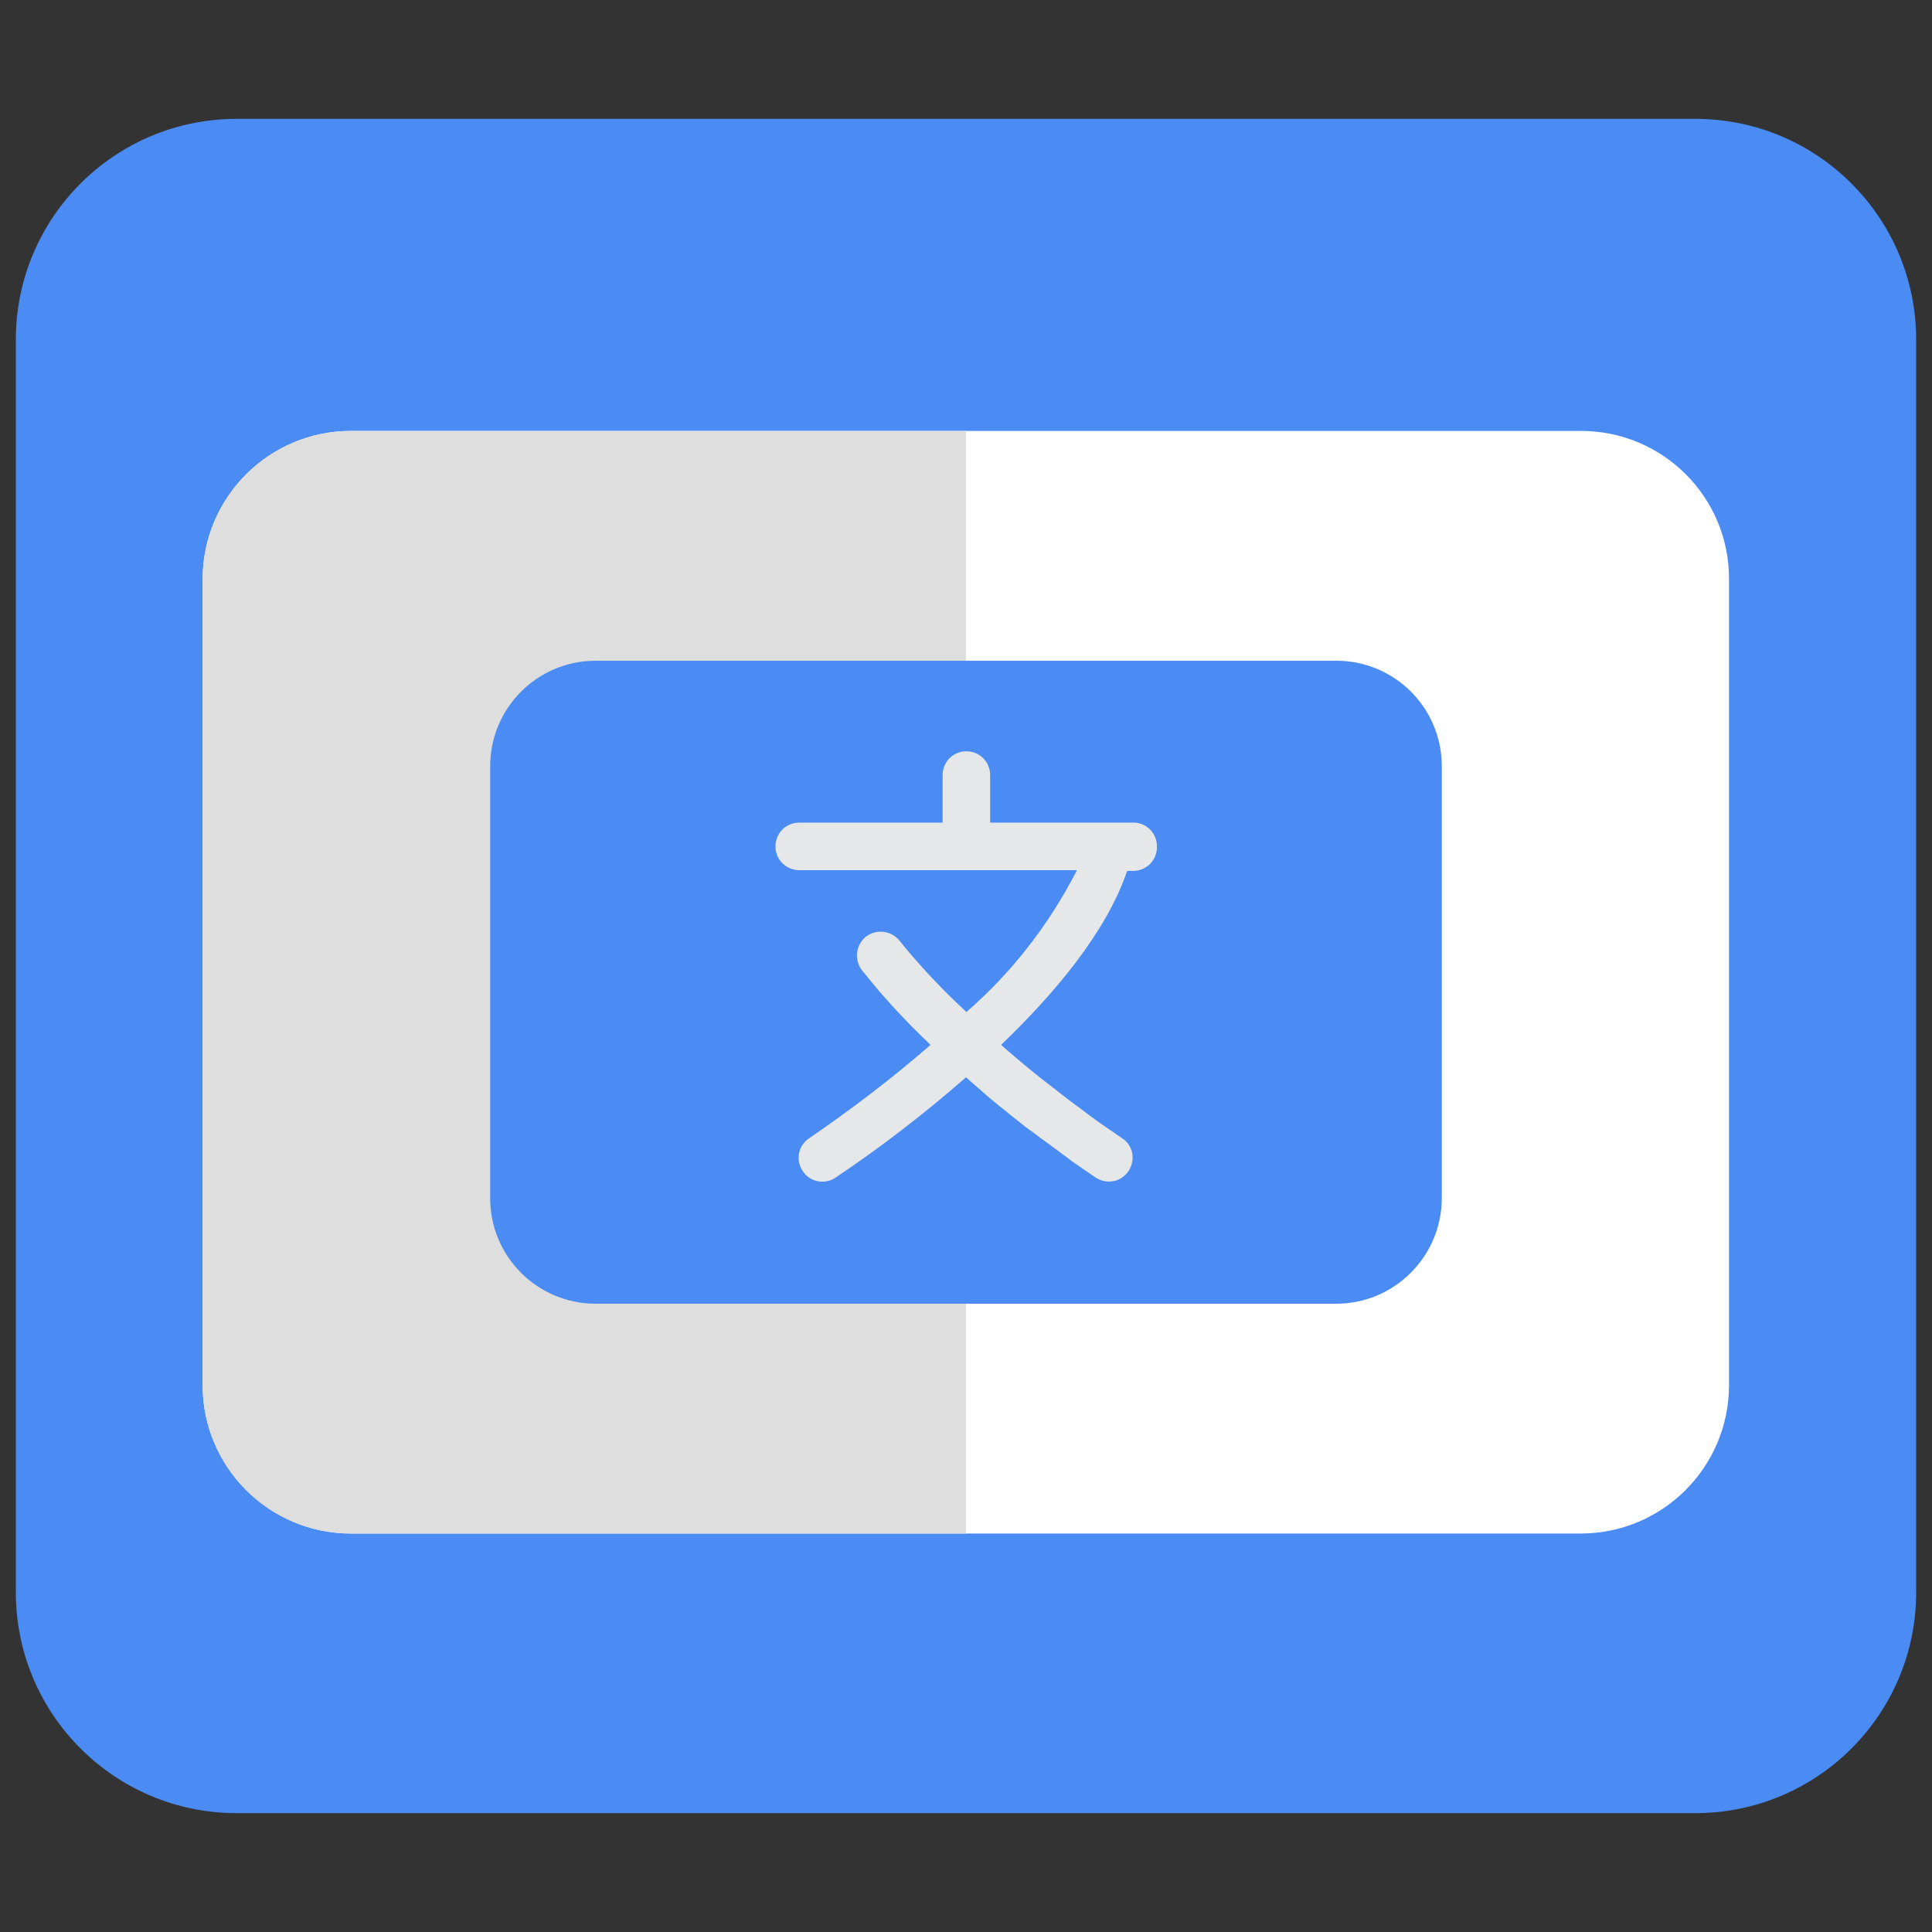 <?xml version="1.0" encoding="utf-8"?>
<!-- Generator: Adobe Illustrator 22.0.0, SVG Export Plug-In . SVG Version: 6.00 Build 0)  -->
<svg version="1.1" id="Color" xmlns="http://www.w3.org/2000/svg" xmlns:xlink="http://www.w3.org/1999/xlink" x="0px" y="0px"
	 viewBox="0 0 512 512" style="enable-background:new 0 0 512 512;" xml:space="preserve">
<rect x="0" y="0" width="512" height="512" fill="#333333" stroke="none"/>
<style type="text/css">
	.st0{fill:#4B8BF4;}
	.st1{fill:#FFFFFF;}
	.st2{fill:#DEDEDE;}
	.st3{fill:#E6E7E8;}
</style>
<g>
	<path class="st0" d="M449.3,480.5H62.7c-32.3,0-58.5-26.2-58.5-58.5V90c0-32.3,26.2-58.5,58.5-58.5h386.6
		c32.3,0,58.5,26.2,58.5,58.5v332C507.8,454.3,481.6,480.5,449.3,480.5z"/>
	<path class="st1" d="M419,114.2H93c-21.7,0-39.3,17.6-39.3,39.3v213.6c0,21.7,17.6,39.3,39.3,39.3h325.9
		c21.7,0,39.3-17.6,39.3-39.3V153.5C458.3,131.8,440.7,114.2,419,114.2z"/>
	<path class="st2" d="M256,114.2H93c-21.7,0-39.3,17.6-39.3,39.3v213.6c0,21.7,17.6,39.3,39.3,39.3h163V114.2z"/>
	<g>
		<path class="st0" d="M354.1,345.5H157.9c-15.5,0-28-12.5-28-28V203.1c0-15.5,12.5-28,28-28h196.2c15.5,0,28,12.5,28,28v114.3
			C382.1,332.9,369.6,345.5,354.1,345.5z"/>
		<path class="st3" d="M300.4,218h-38v-12.6c0-3.5-2.8-6.3-6.3-6.3s-6.3,2.8-6.3,6.3V218h-38c-3.5,0-6.3,2.8-6.3,6.3
			c0,3.5,2.8,6.3,6.3,6.3h73.6c-7.3,14.3-17.2,27.1-29.3,37.6c-1.9-1.8-3.9-3.7-5.8-5.6c-2.1-2.2-4.2-4.3-6.2-6.6
			c-2-2.2-3.9-4.4-5.7-6.7c-2.2-2.7-6.1-3.2-8.9-1.1c-2.7,2.2-3.2,6.1-1.1,8.9c2,2.4,4,5,6.2,7.4c2.1,2.4,4.3,4.7,6.6,7.1
			c1.8,1.8,3.6,3.6,5.4,5.3c-10.2,8.9-21,17.1-32.1,24.7c-3,1.9-3.7,5.9-1.8,8.7c1.9,3,5.9,3.7,8.7,1.8c12.1-8.1,23.6-17,34.6-26.6
			c1.9,1.7,3.9,3.4,5.7,5c2.2,1.9,4.4,3.6,6.5,5.3c2.1,1.7,4.1,3.3,6,4.6c1.9,1.5,3.7,2.7,5.4,4s3.2,2.3,4.4,3.3l6.4,4.4
			c3,1.9,6.8,1.1,8.7-1.8c1.9-3,1.2-6.8-1.8-8.7l-6.1-4.2c-1.3-0.9-2.7-2-4.3-3.2c-1.6-1.2-3.3-2.4-5.2-3.9c-1.8-1.4-3.8-3-5.8-4.5
			c-2-1.6-4.1-3.3-6.2-5.1c-1.5-1.3-3-2.5-4.4-3.8c14.4-13.8,28-30.1,33.4-46.1h1.6c3.5,0,6.3-2.8,6.3-6.3
			C306.7,220.8,303.8,218,300.4,218z"/>
	</g>
</g>
</svg>
